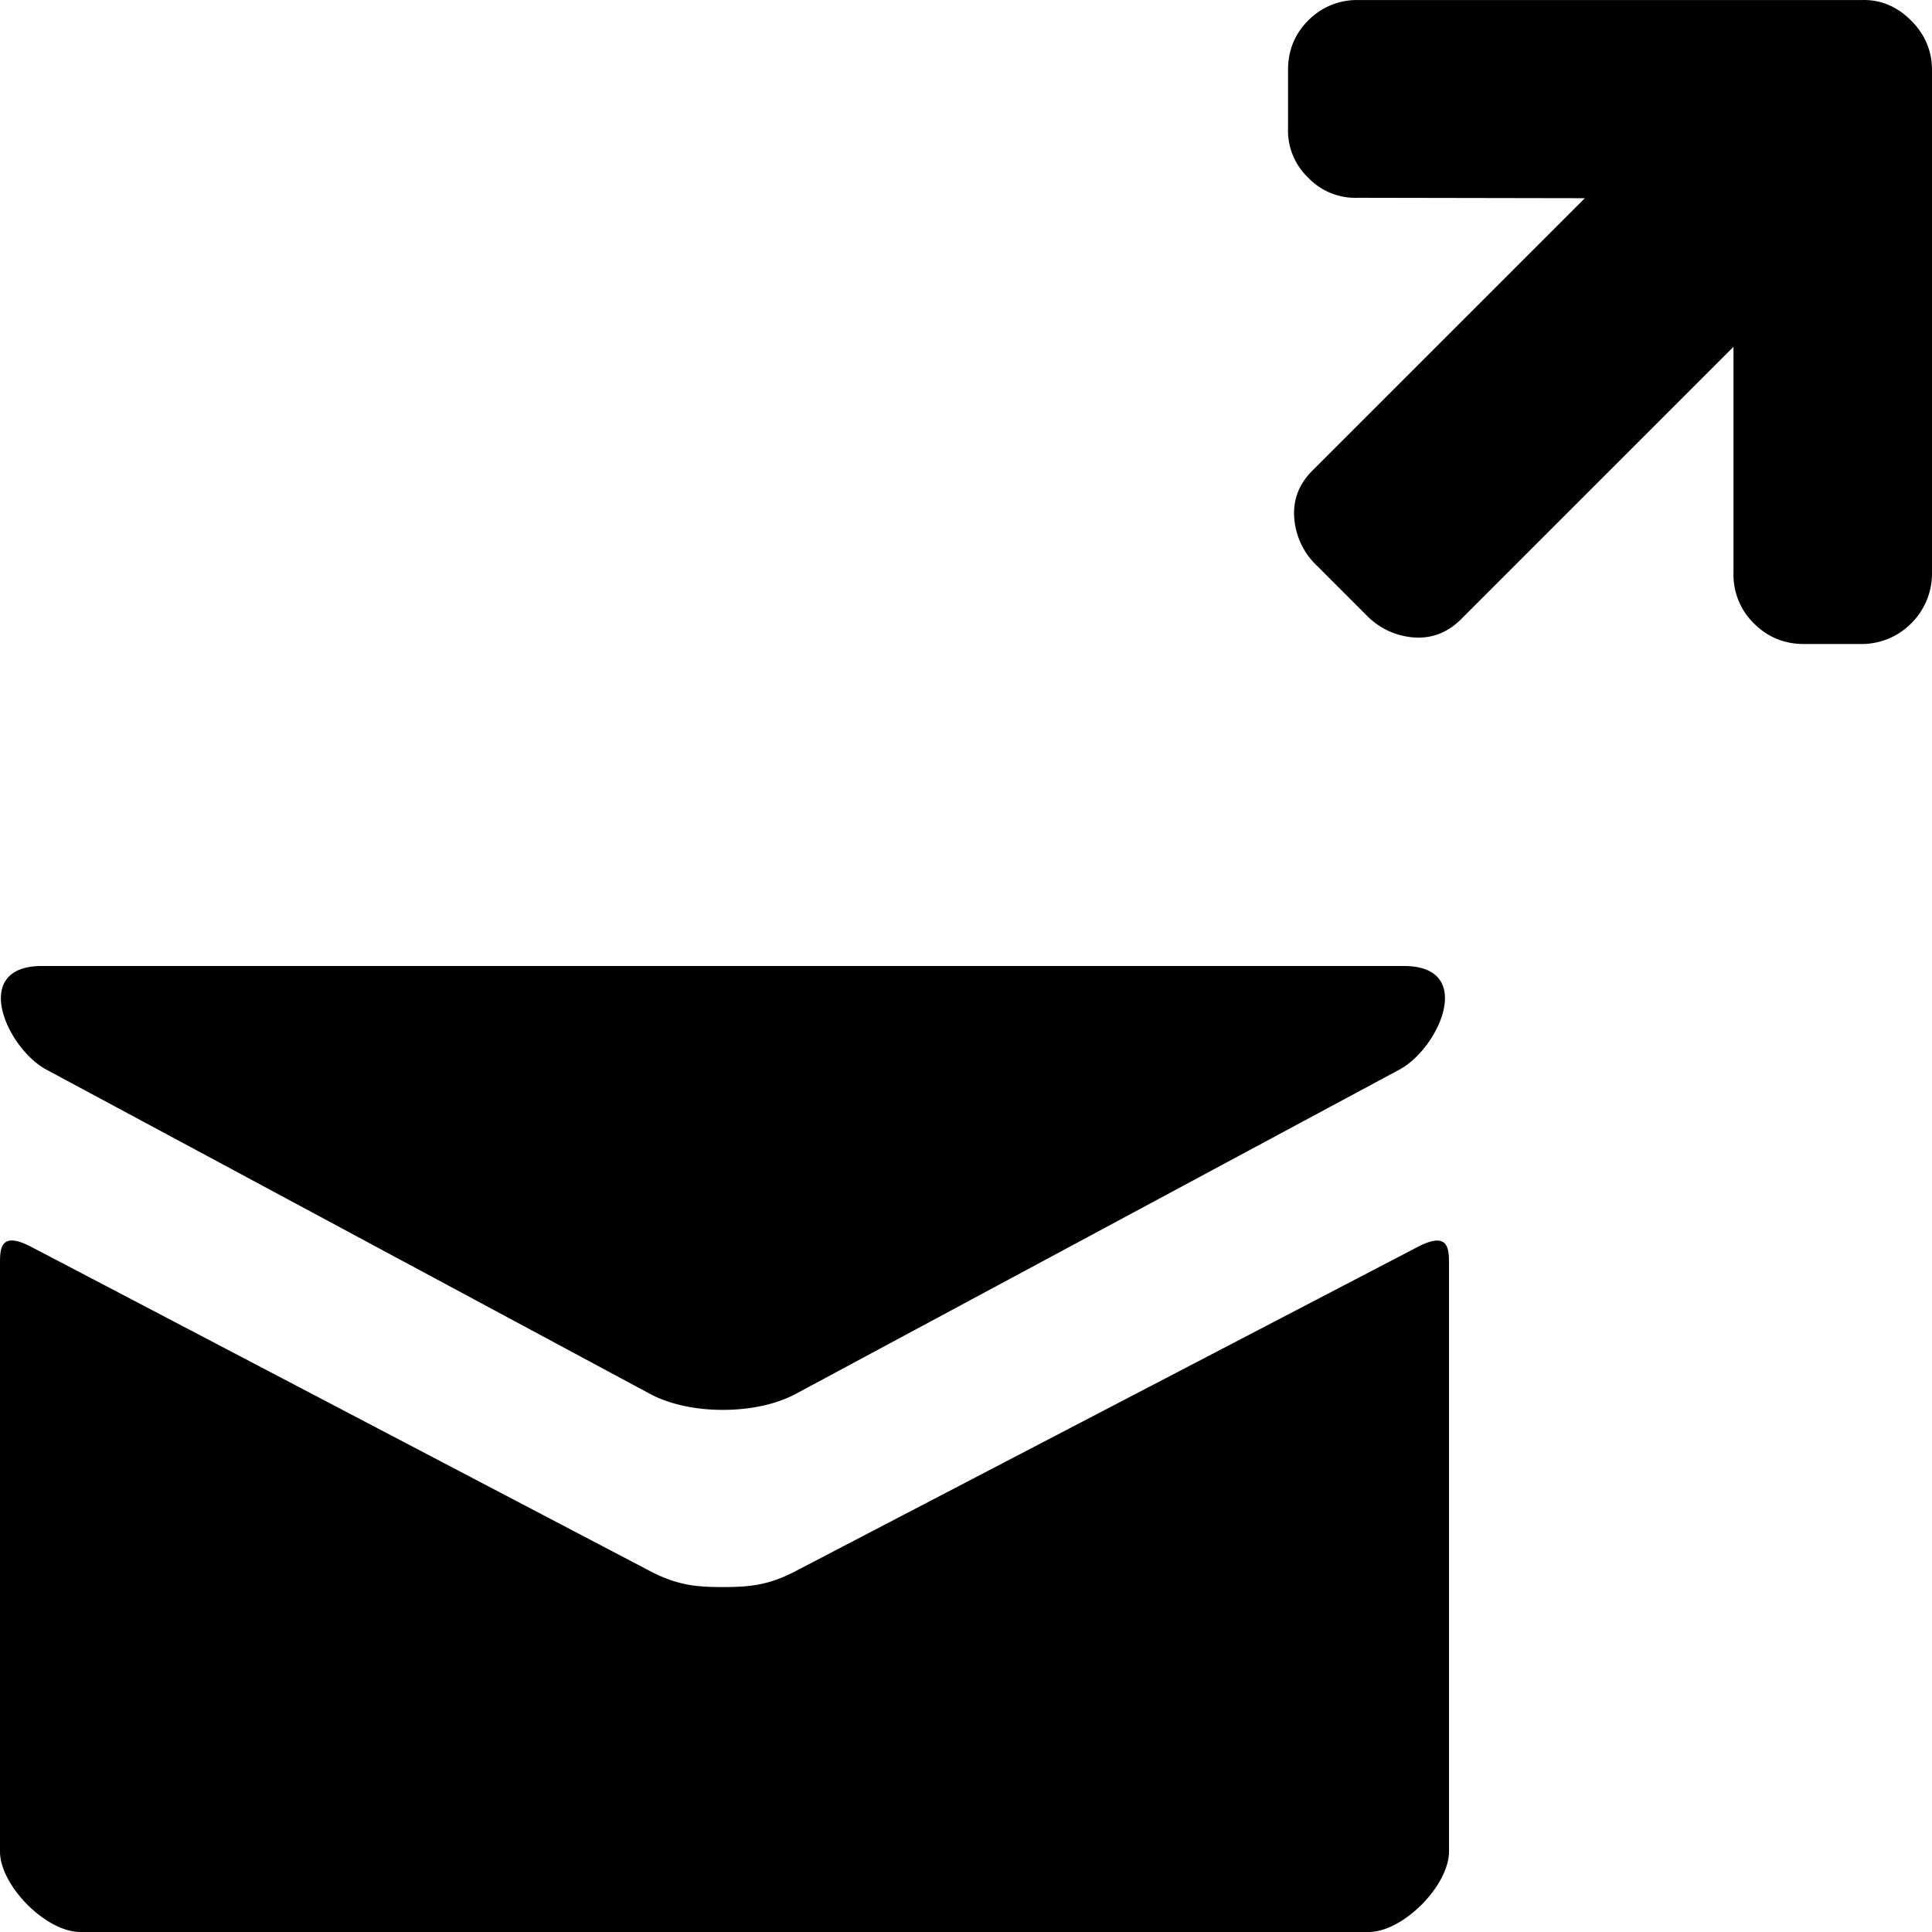 <svg viewBox="0 0 48 48" xmlns="http://www.w3.org/2000/svg" fill-rule="evenodd" clip-rule="evenodd" stroke-linejoin="round" stroke-miterlimit="1.414"><path d="M1.148 26.572l15 8.058c.504.27 1.156.398 1.812.398.656 0 1.308-.128 1.812-.398l15-8.058c.978-.526 1.902-2.572.108-2.572H1.042c-1.794 0-.87 2.046.106 2.572zm34.078 4.406c.782-.408.774.07.774.438V46c0 .84-1.132 2-2 2H2c-.868 0-2-1.16-2-2V31.414c0-.368-.008-.846.772-.438 1.11.578 14.696 7.7 15.376 8.056.68.356 1.156.398 1.812.398.656 0 1.132-.042 1.812-.398.68-.356 14.344-7.476 15.454-8.054zM47.481.51c.346.346.519.757.519 1.231V14.26a1.741 1.741 0 0 1-.519 1.23 1.726 1.726 0 0 1-1.221.51h-1.443c-.487 0-.9-.17-1.24-.51a1.685 1.685 0 0 1-.509-1.24V8.616l-6.769 6.769c-.334.333-.725.484-1.173.452a1.82 1.82 0 0 1-1.183-.558l-1.231-1.231a1.813 1.813 0 0 1-.557-1.182c-.033-.449.118-.84.451-1.174l6.769-6.768-5.644-.01a1.615 1.615 0 0 1-1.23-.5 1.615 1.615 0 0 1-.5-1.231V1.741c0-.487.166-.897.5-1.231a1.689 1.689 0 0 1 1.24-.509H46.26c.461-.013.868.157 1.221.509z"/></svg>